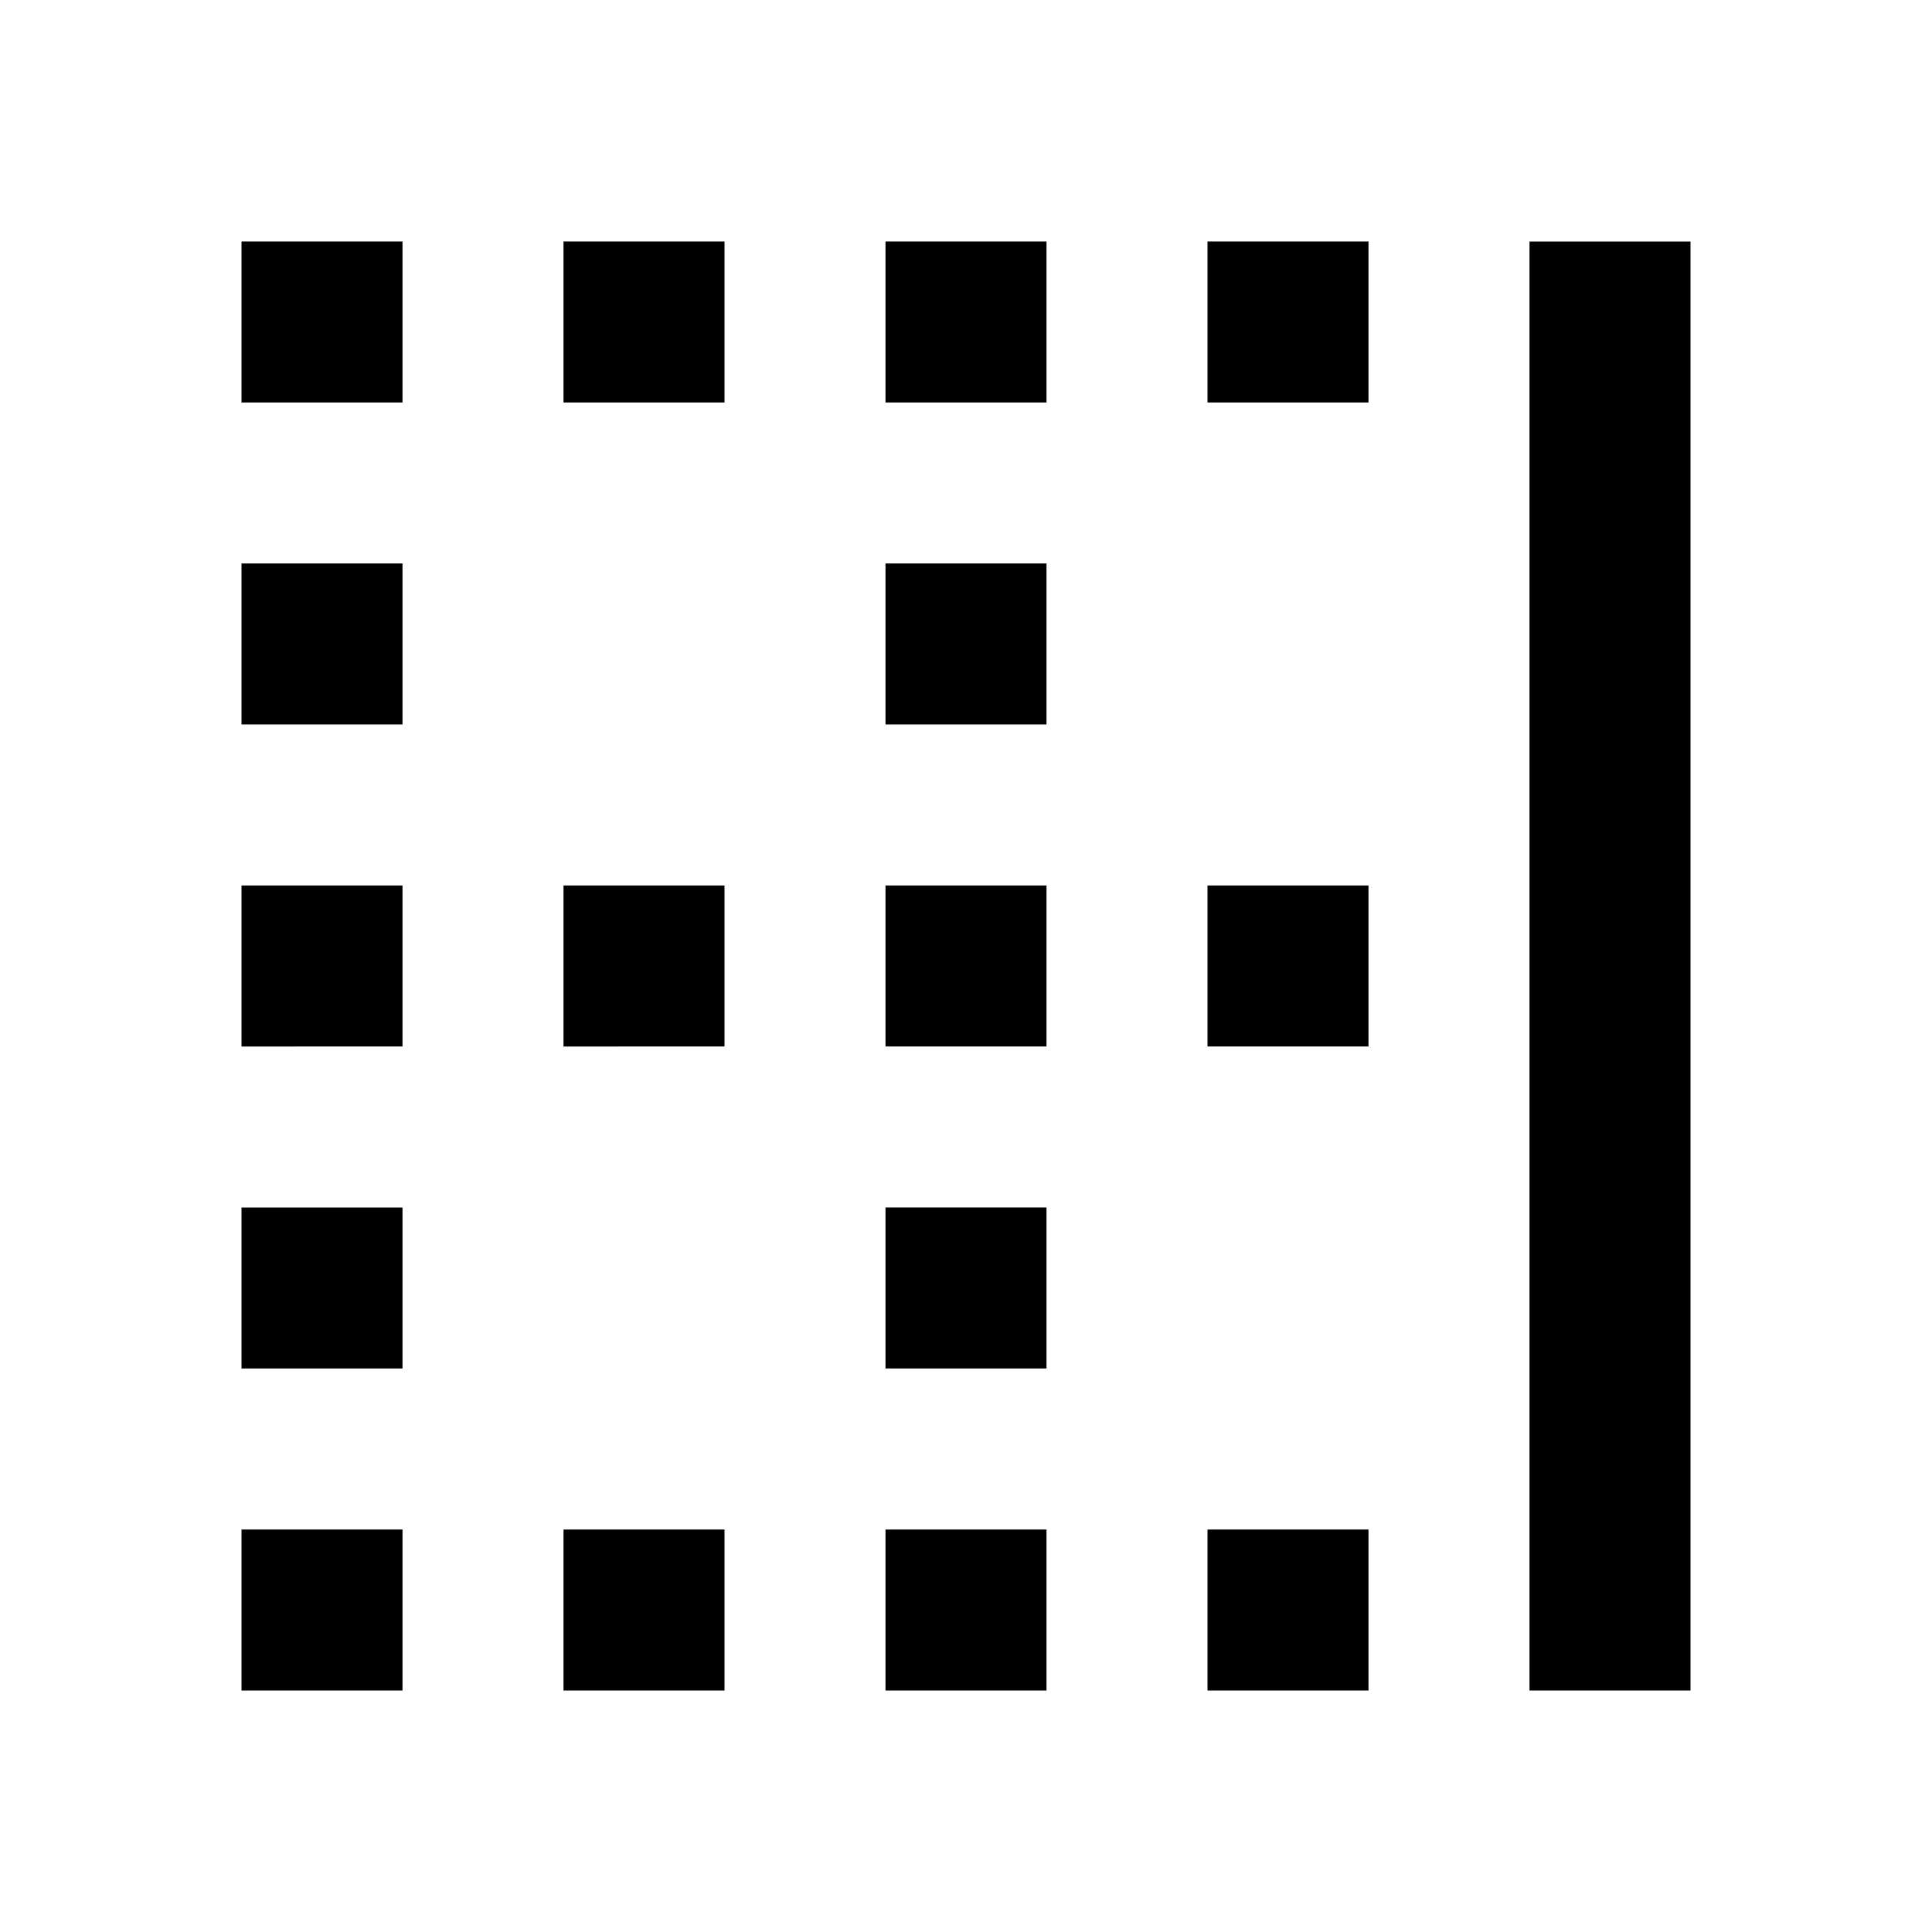 <svg xmlns="http://www.w3.org/2000/svg" width="24" height="24"><!--Boxicons v3.0 https://boxicons.com | License  https://docs.boxicons.com/free--><path d="M7 19h2v2H7zm4 0h2v2h-2zm4 0h2v2h-2zM3 19h2v2H3zm0-4h2v2H3zm0-4h2v2H3zm0-4h2v2H3zm0-4h2v2H3zm4 0h2v2H7zm8 0h2v2h-2zm-4 0h2v2h-2zm0 12h2v2h-2zm0-8h2v2h-2zm4 4h2v2h-2zm-8 0h2v2H7zm4 0h2v2h-2zm8-6v16h2V3h-2z"/></svg>